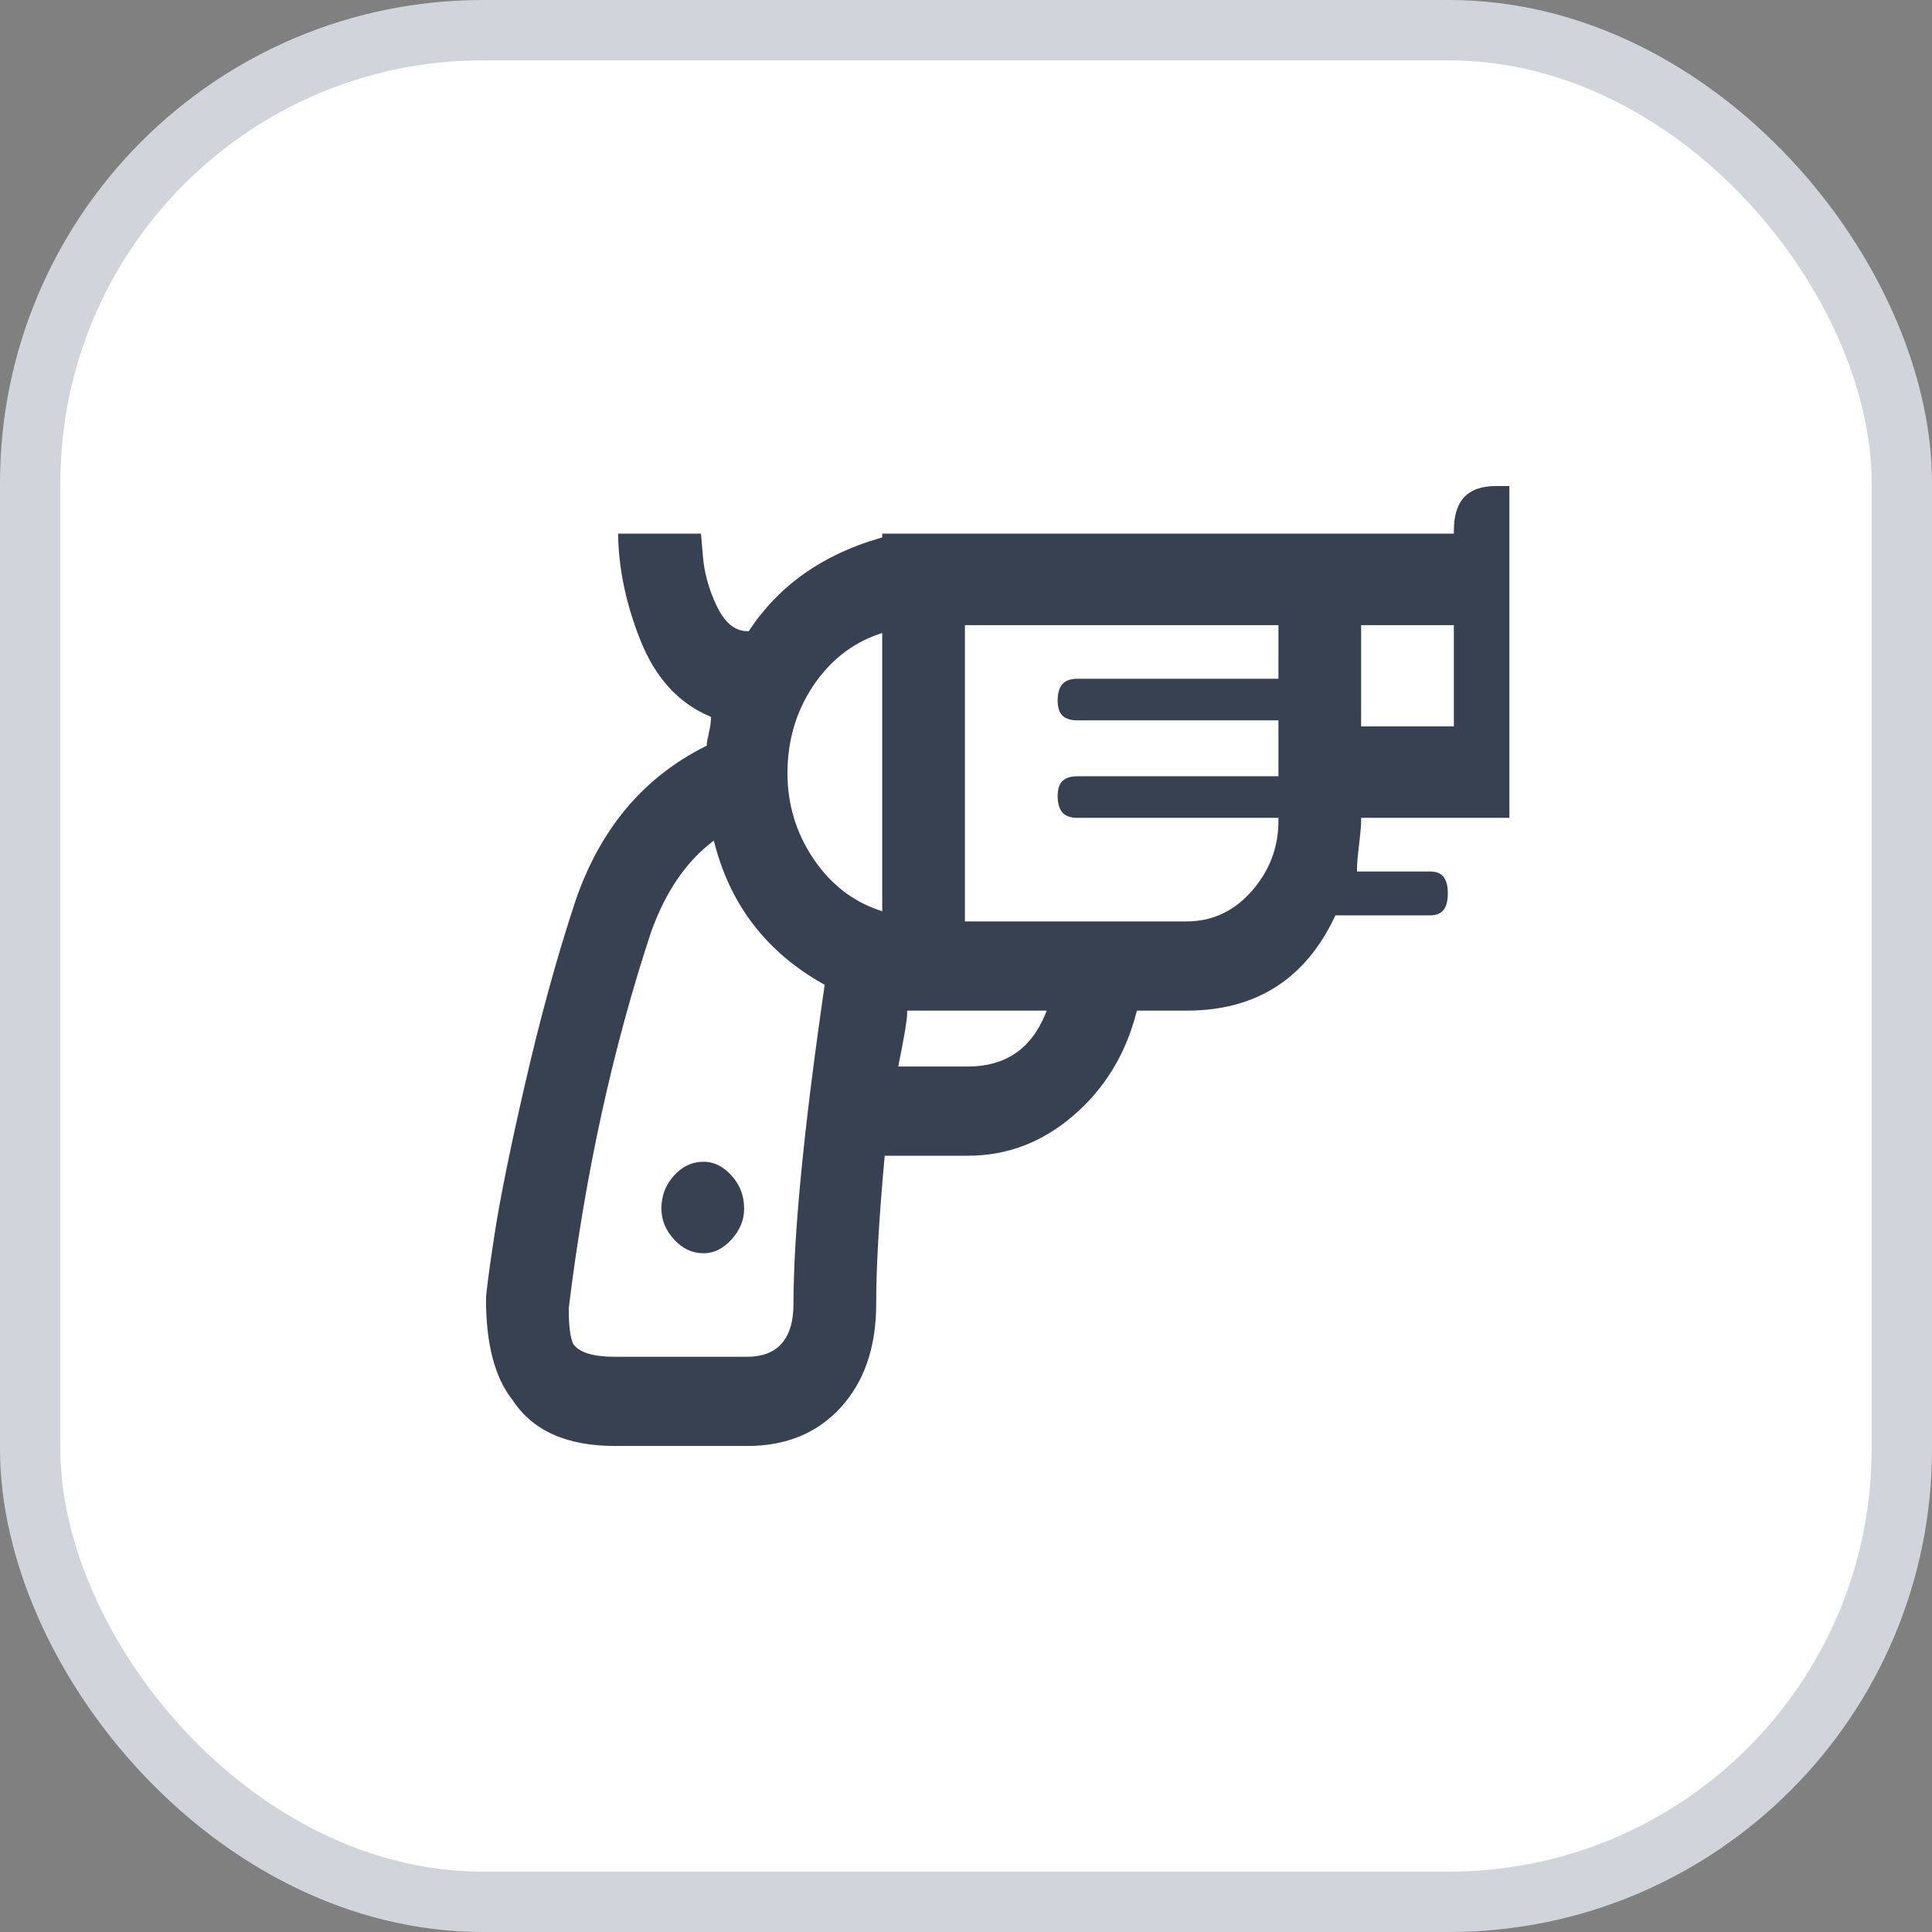 <svg width="64" height="64" viewBox="0 0 64 64" fill="none" xmlns="http://www.w3.org/2000/svg">
<rect x="0" y="0" width="64" height="64" fill="#808080" stroke="none"/>
<rect x="1" y="1" width="62" height="62" rx="15" fill="white"/>
<g clip-path="url(#clip0_3_14)">
<path d="M48.06 17.628H48.111V17.578C48.111 17.059 48.234 16.679 48.473 16.429C48.711 16.179 49.072 16.05 49.565 16.05H50.95V27.142H45.19H45.139V27.192C45.139 27.339 45.117 27.599 45.072 27.975C45.026 28.351 45.003 28.616 45.003 28.77V28.82H45.053H47.377C47.594 28.82 47.749 28.885 47.851 29.008C47.955 29.133 48.011 29.326 48.011 29.596C48.011 29.866 47.955 30.059 47.851 30.184C47.749 30.307 47.594 30.372 47.377 30.372H44.301H44.269L44.256 30.401C43.758 31.446 43.097 32.227 42.275 32.746C41.452 33.266 40.465 33.528 39.31 33.528H37.738H37.7L37.69 33.565C37.328 34.958 36.627 36.1 35.587 36.995C34.547 37.889 33.373 38.335 32.065 38.335H29.398H29.353L29.349 38.38C29.166 40.384 29.075 41.988 29.075 43.193C29.075 44.635 28.679 45.787 27.892 46.652C27.105 47.517 26.059 47.95 24.75 47.95H20.375C18.745 47.95 17.602 47.428 16.931 46.395L16.931 46.395L16.928 46.392C16.345 45.653 16.05 44.539 16.05 43.042C16.05 42.946 16.072 42.724 16.118 42.373C16.163 42.023 16.232 41.547 16.323 40.947C16.505 39.746 16.846 38.058 17.348 35.88C17.849 33.703 18.395 31.713 18.987 29.912C19.803 27.47 21.254 25.728 23.337 24.683L23.364 24.669V24.639C23.364 24.619 23.369 24.579 23.381 24.516C23.392 24.454 23.409 24.374 23.432 24.274C23.477 24.073 23.501 23.918 23.501 23.812V23.779L23.471 23.766C22.437 23.322 21.671 22.482 21.173 21.24C20.681 20.01 20.432 18.806 20.425 17.628H23.268L23.333 18.408C23.379 18.965 23.529 19.509 23.782 20.04C24.035 20.572 24.356 20.858 24.75 20.858H24.777L24.792 20.835C25.787 19.344 27.235 18.324 29.139 17.776L29.175 17.765V17.728V17.628H48.06ZM29.175 21.108V21.038L29.109 21.061C28.232 21.365 27.517 21.936 26.964 22.77C26.412 23.605 26.136 24.554 26.136 25.615C26.136 26.626 26.412 27.55 26.964 28.384C27.517 29.219 28.232 29.79 29.109 30.094L29.175 30.117V30.047V21.108ZM19.031 44.49L19.03 44.491L19.036 44.499C19.136 44.636 19.301 44.735 19.524 44.799C19.746 44.864 20.031 44.895 20.375 44.895H24.75C25.238 44.895 25.613 44.754 25.864 44.465C26.115 44.176 26.235 43.749 26.235 43.193C26.235 40.893 26.577 37.39 27.26 32.683L27.265 32.649L27.235 32.633C25.379 31.587 24.18 30.046 23.636 28.006L23.617 27.932L23.557 27.98C22.727 28.638 22.085 29.598 21.627 30.856L21.627 30.856L21.626 30.858C20.349 34.717 19.437 38.877 18.89 43.337L18.89 43.337V43.343C18.89 43.619 18.901 43.853 18.924 44.044C18.947 44.233 18.982 44.383 19.031 44.49ZM29.828 35.22L29.816 35.28H29.877H32.065C32.665 35.28 33.176 35.14 33.596 34.858C34.016 34.576 34.341 34.155 34.572 33.597L34.6 33.528H34.525H30.15H30.1V33.578C30.1 33.673 30.078 33.857 30.033 34.133C29.987 34.407 29.919 34.77 29.828 35.22ZM32.014 30.422V30.473H32.065H39.31C40.146 30.473 40.855 30.14 41.433 29.479C42.011 28.819 42.3 28.056 42.3 27.192V27.142H42.25H35.688C35.446 27.142 35.273 27.076 35.16 26.952C35.047 26.827 34.986 26.635 34.986 26.366C34.986 26.123 35.046 25.951 35.159 25.838C35.272 25.726 35.444 25.665 35.688 25.665H42.25H42.3V25.615V23.962V23.912H42.25H35.688C35.444 23.912 35.272 23.852 35.159 23.739C35.046 23.627 34.986 23.454 34.986 23.211C34.986 22.942 35.047 22.75 35.16 22.625C35.273 22.501 35.446 22.435 35.688 22.435H42.25H42.3V22.385V20.808V20.758H42.25H32.065H32.014V20.808V30.422ZM48.06 24.012H48.111V23.962V20.808V20.758H48.06H45.19H45.139V20.808V23.962V24.012H45.19H48.06ZM24.7 40.038C24.7 40.425 24.557 40.776 24.269 41.093C23.98 41.41 23.662 41.565 23.314 41.565C22.919 41.565 22.579 41.409 22.292 41.093C22.003 40.776 21.86 40.425 21.86 40.038C21.86 39.599 22.004 39.223 22.292 38.907C22.579 38.591 22.919 38.435 23.314 38.435C23.662 38.435 23.98 38.59 24.269 38.907C24.556 39.223 24.7 39.599 24.7 40.038Z" fill="#374151" stroke="white" stroke-width="0.1"/>
</g>
<rect x="1" y="1" width="62" height="62" rx="15" stroke="#D1D5DB" stroke-width="2"/>
<defs>
<clipPath id="clip0_3_14">
<rect width="35" height="33" fill="white" transform="translate(15 15)"/>
</clipPath>
</defs>
</svg>
